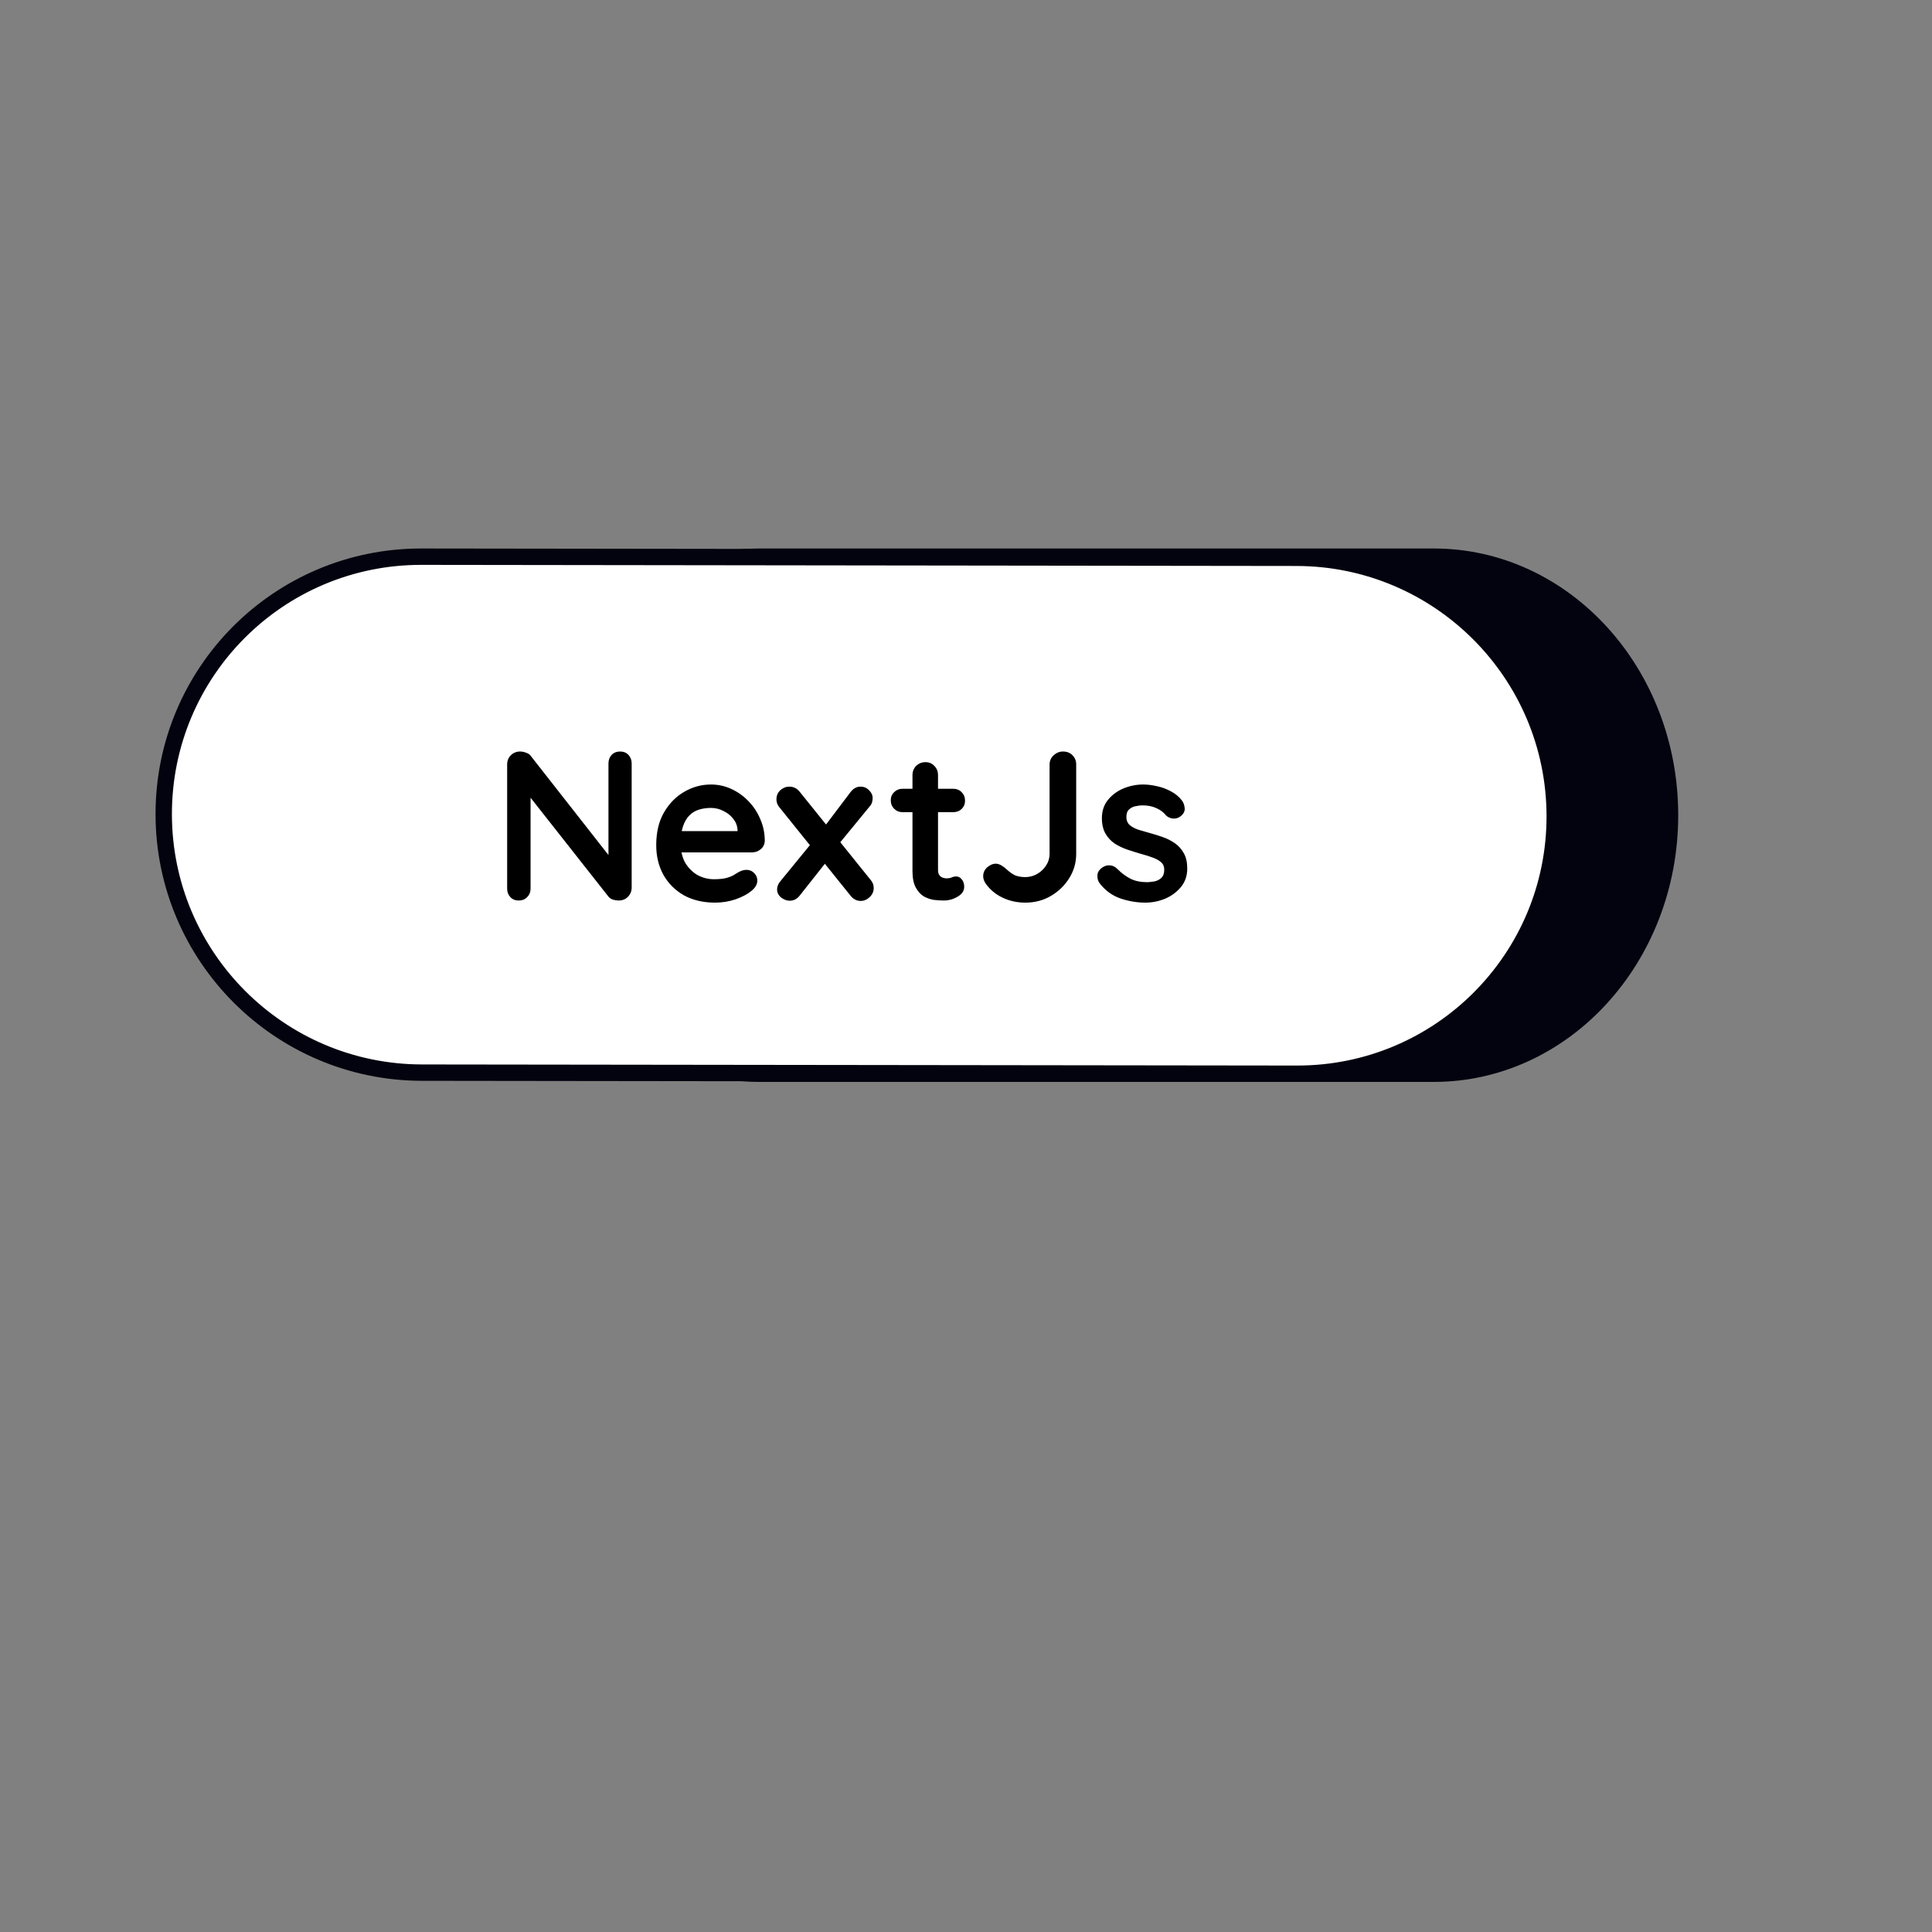 <svg width="118" height="118" viewBox="0 0 118 118" fill="none" xmlns="http://www.w3.org/2000/svg">
    <rect x="0" y="0" width="118" height="118" fill="#808080" stroke="none"/>
    <path d="M87.566 34H46.433C38.462 34 32 41.069 32 49.789C32 58.51 38.461 65.58 46.433 65.58H87.566C95.537 65.58 102 58.51 102 49.789C102 41.069 95.539 34 87.566 34Z" fill="#03030F" stroke="#03030F" stroke-miterlimit="10"/>
    <path d="M79.182 34.068L25.737 34C17.035 33.99 9.99 41.035 10 49.737C10.011 58.439 17.075 65.502 25.777 65.513L79.221 65.58C87.923 65.59 94.968 58.545 94.957 49.843C94.946 41.141 87.884 34.078 79.182 34.068Z" fill="white" stroke="#03030F" stroke-miterlimit="10"/>
    <path d="M37.878 45.9C38.086 45.9 38.255 45.969 38.385 46.108C38.515 46.247 38.58 46.42 38.58 46.628V54.207C38.58 54.432 38.502 54.623 38.346 54.779C38.199 54.926 38.012 55 37.787 55C37.674 55 37.557 54.983 37.436 54.948C37.323 54.905 37.237 54.848 37.176 54.779L32.067 48.292L32.405 48.084V54.272C32.405 54.48 32.336 54.653 32.197 54.792C32.067 54.931 31.894 55 31.677 55C31.469 55 31.3 54.931 31.17 54.792C31.04 54.653 30.975 54.48 30.975 54.272V46.693C30.975 46.468 31.049 46.281 31.196 46.134C31.352 45.978 31.543 45.9 31.768 45.9C31.889 45.9 32.015 45.926 32.145 45.978C32.275 46.021 32.37 46.091 32.431 46.186L37.384 52.504L37.163 52.66V46.628C37.163 46.42 37.228 46.247 37.358 46.108C37.488 45.969 37.661 45.9 37.878 45.9ZM43.681 55.13C42.944 55.13 42.303 54.978 41.757 54.675C41.219 54.363 40.803 53.943 40.509 53.414C40.223 52.885 40.08 52.287 40.08 51.62C40.08 50.84 40.236 50.177 40.548 49.631C40.868 49.076 41.284 48.652 41.796 48.357C42.307 48.062 42.849 47.915 43.421 47.915C43.863 47.915 44.279 48.006 44.669 48.188C45.067 48.37 45.418 48.621 45.722 48.942C46.025 49.254 46.263 49.618 46.437 50.034C46.619 50.45 46.71 50.892 46.71 51.36C46.701 51.568 46.619 51.737 46.463 51.867C46.307 51.997 46.125 52.062 45.917 52.062H40.951L40.561 50.762H45.332L45.046 51.022V50.671C45.028 50.42 44.937 50.194 44.773 49.995C44.617 49.796 44.417 49.64 44.175 49.527C43.941 49.406 43.689 49.345 43.421 49.345C43.161 49.345 42.918 49.38 42.693 49.449C42.467 49.518 42.272 49.635 42.108 49.8C41.943 49.965 41.813 50.186 41.718 50.463C41.622 50.74 41.575 51.091 41.575 51.516C41.575 51.984 41.67 52.383 41.861 52.712C42.06 53.033 42.311 53.28 42.615 53.453C42.927 53.618 43.256 53.7 43.603 53.7C43.923 53.7 44.179 53.674 44.37 53.622C44.56 53.57 44.712 53.509 44.825 53.44C44.946 53.362 45.054 53.297 45.15 53.245C45.306 53.167 45.453 53.128 45.592 53.128C45.782 53.128 45.938 53.193 46.06 53.323C46.19 53.453 46.255 53.605 46.255 53.778C46.255 54.012 46.133 54.224 45.891 54.415C45.665 54.606 45.349 54.775 44.942 54.922C44.534 55.061 44.114 55.13 43.681 55.13ZM48.215 48.045C48.467 48.045 48.679 48.153 48.852 48.37L53.194 53.765C53.307 53.904 53.364 54.06 53.364 54.233C53.364 54.45 53.281 54.636 53.117 54.792C52.952 54.948 52.77 55.026 52.571 55.026C52.319 55.026 52.107 54.913 51.934 54.688L47.592 49.293C47.479 49.154 47.422 48.998 47.422 48.825C47.422 48.6 47.501 48.413 47.657 48.266C47.821 48.119 48.008 48.045 48.215 48.045ZM48.228 55.013C48.055 55.013 47.882 54.948 47.709 54.818C47.544 54.679 47.462 54.515 47.462 54.324C47.462 54.151 47.526 53.986 47.657 53.83L49.645 51.399L50.425 52.699L48.852 54.688C48.688 54.905 48.48 55.013 48.228 55.013ZM52.557 48.045C52.766 48.045 52.939 48.119 53.078 48.266C53.225 48.405 53.298 48.565 53.298 48.747C53.298 48.834 53.285 48.92 53.26 49.007C53.233 49.094 53.186 49.176 53.117 49.254L51.154 51.646L50.334 50.515L51.934 48.396C52.107 48.162 52.315 48.045 52.557 48.045ZM55.133 48.175H58.214C58.422 48.175 58.595 48.244 58.734 48.383C58.873 48.522 58.942 48.695 58.942 48.903C58.942 49.102 58.873 49.271 58.734 49.41C58.595 49.54 58.422 49.605 58.214 49.605H55.133C54.925 49.605 54.752 49.536 54.613 49.397C54.474 49.258 54.405 49.085 54.405 48.877C54.405 48.678 54.474 48.513 54.613 48.383C54.752 48.244 54.925 48.175 55.133 48.175ZM56.524 46.55C56.749 46.55 56.931 46.628 57.07 46.784C57.217 46.931 57.291 47.118 57.291 47.343V53.128C57.291 53.249 57.313 53.349 57.356 53.427C57.408 53.505 57.473 53.561 57.551 53.596C57.638 53.631 57.729 53.648 57.824 53.648C57.928 53.648 58.023 53.631 58.11 53.596C58.197 53.553 58.296 53.531 58.409 53.531C58.53 53.531 58.639 53.587 58.734 53.7C58.838 53.813 58.89 53.969 58.89 54.168C58.89 54.411 58.756 54.61 58.487 54.766C58.227 54.922 57.945 55 57.642 55C57.46 55 57.256 54.987 57.031 54.961C56.814 54.926 56.606 54.853 56.407 54.74C56.216 54.619 56.056 54.437 55.926 54.194C55.796 53.951 55.731 53.618 55.731 53.193V47.343C55.731 47.118 55.805 46.931 55.952 46.784C56.108 46.628 56.299 46.55 56.524 46.55ZM62.623 55.13C62.129 55.13 61.67 55.03 61.245 54.831C60.821 54.632 60.474 54.346 60.205 53.973C60.101 53.817 60.049 53.665 60.049 53.518C60.049 53.301 60.132 53.119 60.296 52.972C60.47 52.825 60.639 52.751 60.803 52.751C60.933 52.751 61.059 52.79 61.18 52.868C61.31 52.946 61.427 53.037 61.531 53.141C61.705 53.297 61.874 53.41 62.038 53.479C62.212 53.54 62.407 53.57 62.623 53.57C62.883 53.57 63.126 53.505 63.351 53.375C63.577 53.245 63.759 53.072 63.897 52.855C64.036 52.638 64.105 52.404 64.105 52.153V46.693C64.105 46.468 64.188 46.281 64.352 46.134C64.517 45.978 64.708 45.9 64.924 45.9C65.167 45.9 65.362 45.978 65.509 46.134C65.657 46.281 65.73 46.468 65.73 46.693V52.153C65.73 52.682 65.592 53.171 65.314 53.622C65.037 54.073 64.664 54.437 64.196 54.714C63.728 54.991 63.204 55.13 62.623 55.13ZM67.144 53.921C67.058 53.8 67.019 53.644 67.027 53.453C67.036 53.262 67.148 53.098 67.365 52.959C67.504 52.872 67.651 52.838 67.807 52.855C67.963 52.864 68.115 52.942 68.262 53.089C68.513 53.34 68.778 53.535 69.055 53.674C69.332 53.813 69.679 53.882 70.095 53.882C70.225 53.873 70.368 53.856 70.524 53.83C70.68 53.795 70.814 53.726 70.927 53.622C71.049 53.509 71.109 53.34 71.109 53.115C71.109 52.924 71.044 52.773 70.914 52.66C70.784 52.547 70.611 52.452 70.394 52.374C70.186 52.296 69.952 52.222 69.692 52.153C69.424 52.075 69.146 51.988 68.86 51.893C68.583 51.798 68.327 51.676 68.093 51.529C67.859 51.373 67.668 51.169 67.521 50.918C67.374 50.667 67.3 50.35 67.3 49.969C67.3 49.536 67.421 49.167 67.664 48.864C67.907 48.561 68.219 48.327 68.6 48.162C68.99 47.997 69.397 47.915 69.822 47.915C70.091 47.915 70.373 47.95 70.667 48.019C70.962 48.08 71.243 48.184 71.512 48.331C71.781 48.47 72.006 48.656 72.188 48.89C72.284 49.02 72.34 49.176 72.357 49.358C72.374 49.54 72.292 49.705 72.11 49.852C71.98 49.956 71.829 50.004 71.655 49.995C71.482 49.978 71.339 49.917 71.226 49.813C71.079 49.622 70.879 49.471 70.628 49.358C70.385 49.245 70.104 49.189 69.783 49.189C69.653 49.189 69.51 49.206 69.354 49.241C69.207 49.267 69.077 49.332 68.964 49.436C68.852 49.531 68.795 49.687 68.795 49.904C68.795 50.103 68.86 50.264 68.99 50.385C69.12 50.498 69.293 50.593 69.51 50.671C69.736 50.74 69.974 50.81 70.225 50.879C70.485 50.948 70.749 51.031 71.018 51.126C71.287 51.221 71.534 51.347 71.759 51.503C71.984 51.659 72.166 51.863 72.305 52.114C72.444 52.357 72.513 52.669 72.513 53.05C72.513 53.492 72.383 53.869 72.123 54.181C71.863 54.493 71.538 54.731 71.148 54.896C70.758 55.052 70.359 55.13 69.952 55.13C69.441 55.13 68.93 55.043 68.418 54.87C67.907 54.688 67.482 54.372 67.144 53.921Z" fill="black"/>
</svg>